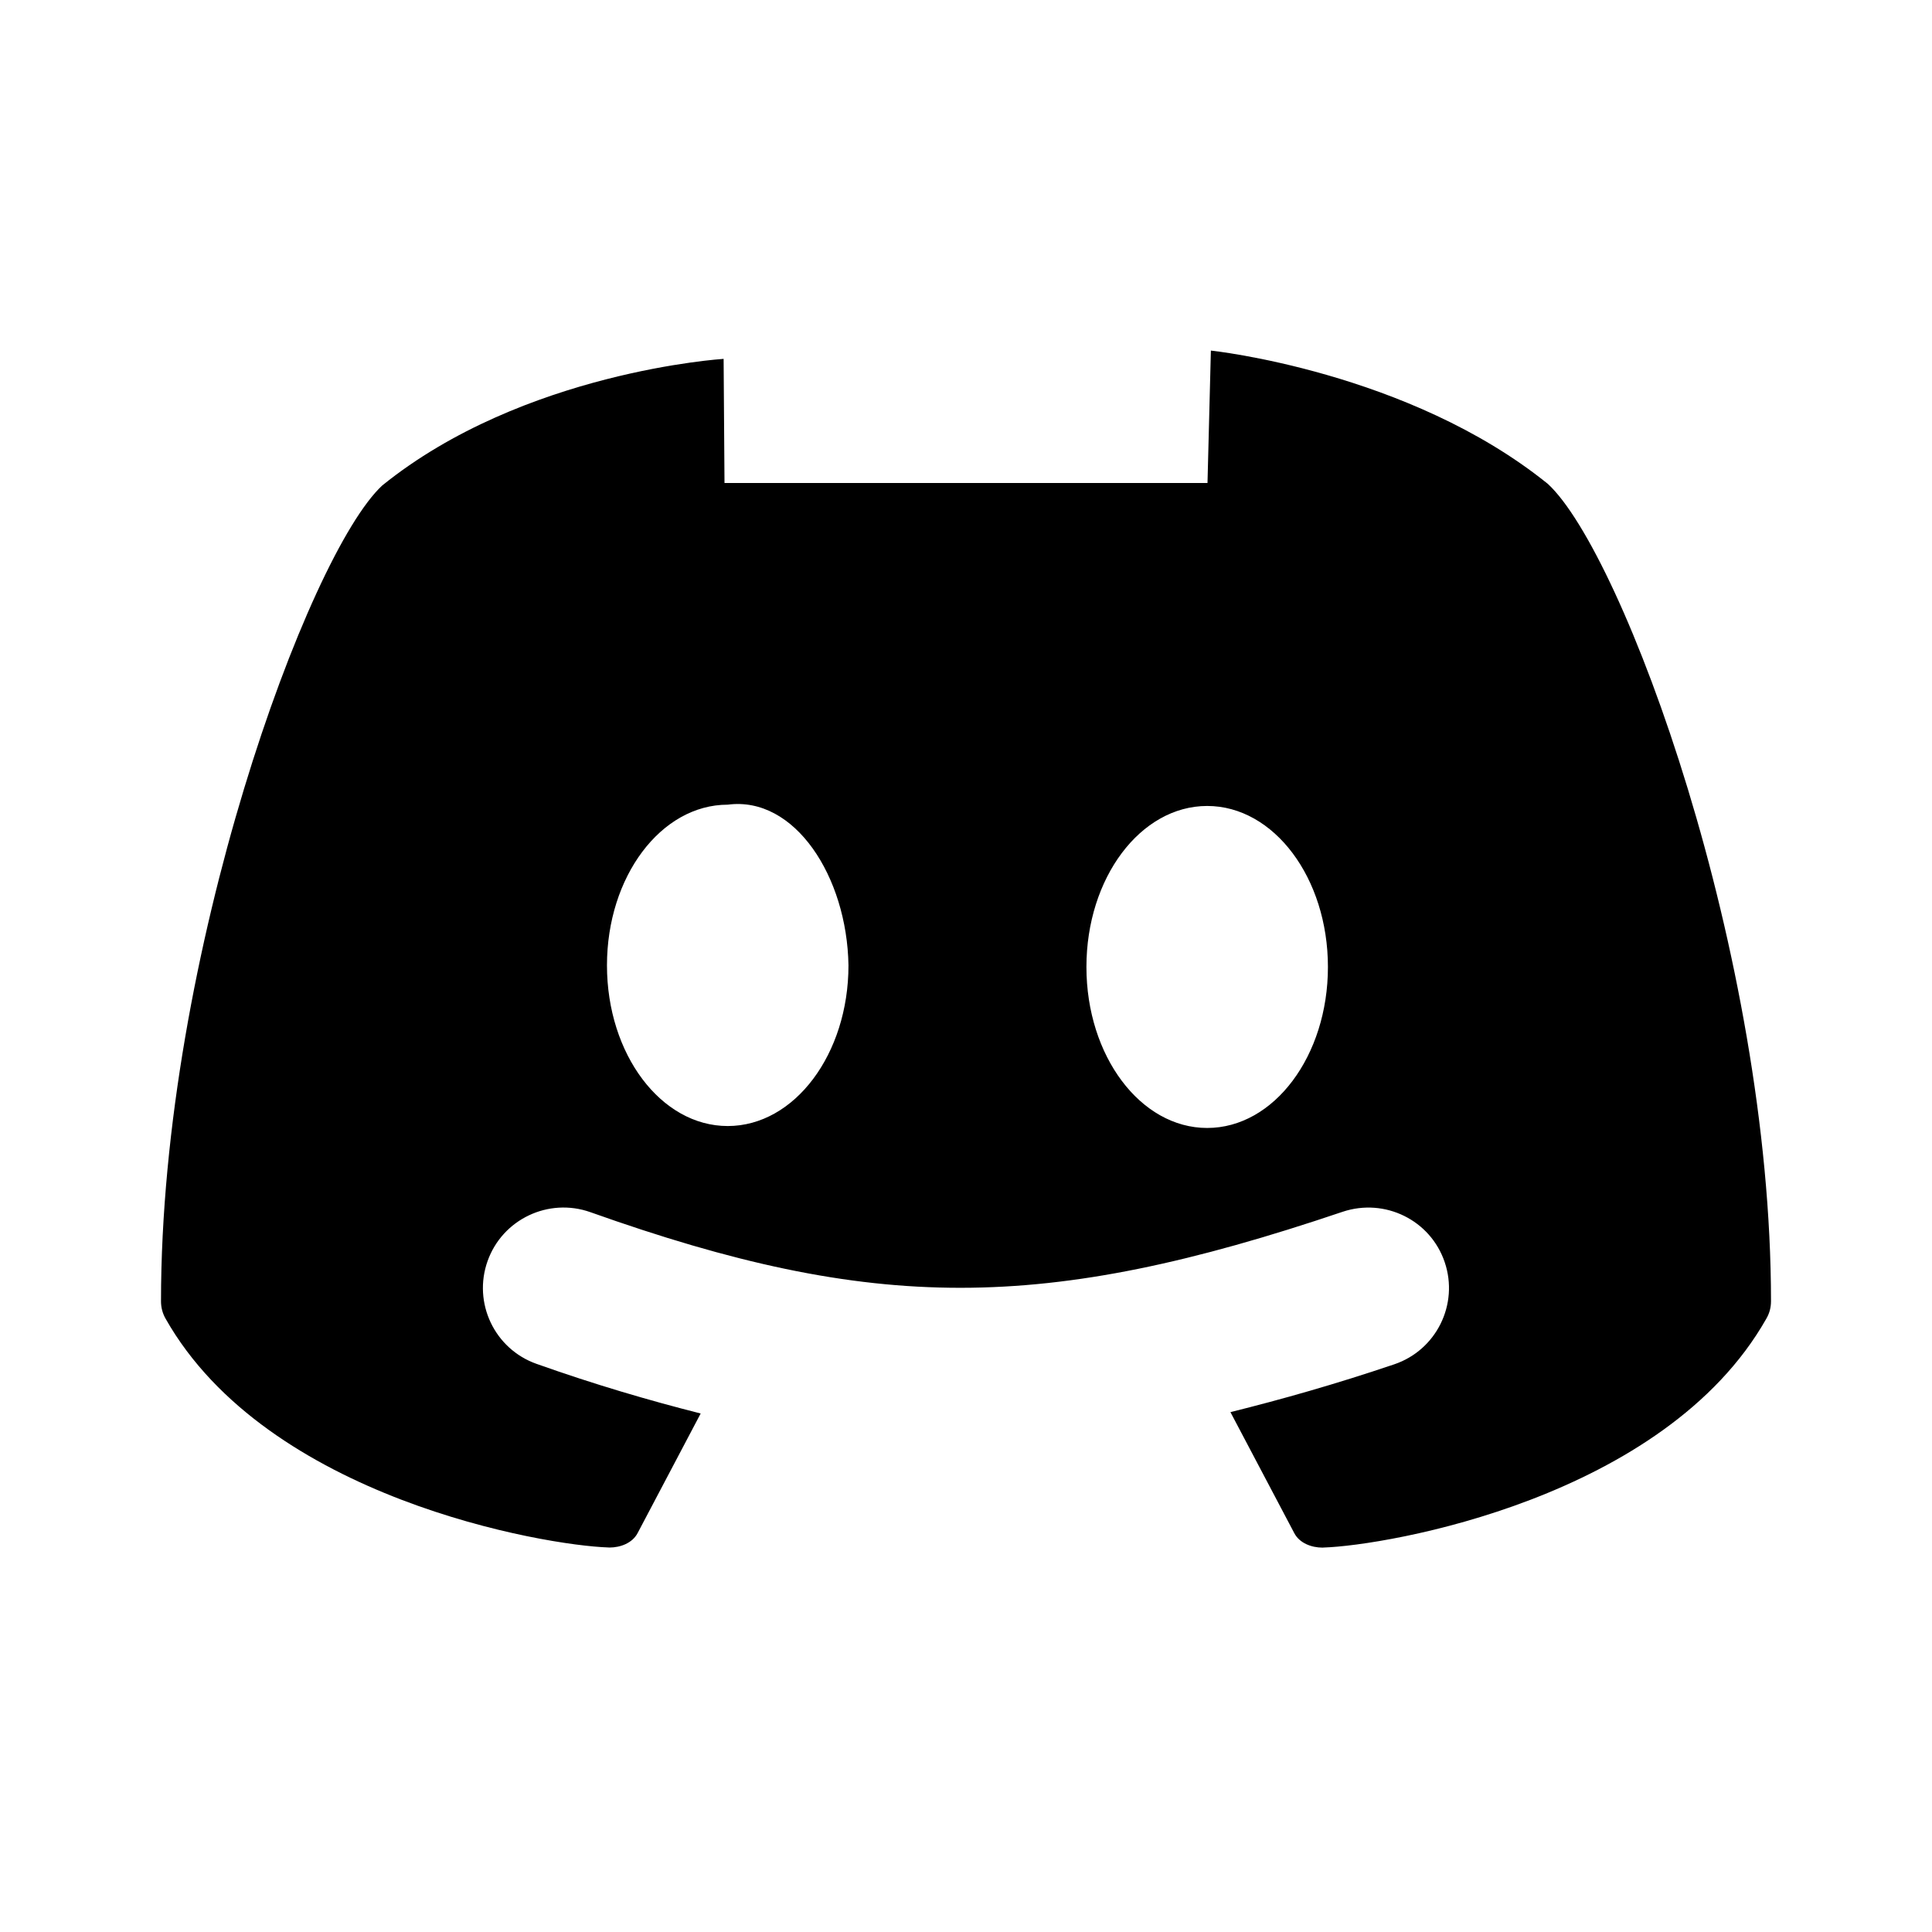 <svg fill="#000000" xmlns="http://www.w3.org/2000/svg"  viewBox="0 0 24 24" width="50px" height="50px"><path d="M19.229,6.012c-1.731-1.399-4.187-1.657-4.187-1.657L15,6c-1.979,0-4.021,0-6,0L8.989,4.458c0,0-2.486,0.155-4.241,1.573	C3.831,6.882,2,11.861,2,16.165c0,0.076,0.019,0.15,0.057,0.216c1.265,2.233,4.714,2.817,5.499,2.842	c0.005,0.001,0.009,0.001,0.014,0.001c0.139,0,0.286-0.056,0.351-0.18l0.783-1.485c-0.646-0.164-1.313-0.359-2.04-0.617	c-0.521-0.185-0.792-0.757-0.607-1.277s0.758-0.791,1.277-0.607c3.526,1.254,5.624,1.253,9.345-0.005	c0.525-0.175,1.092,0.104,1.268,0.627c0.177,0.523-0.104,1.091-0.627,1.268c-0.728,0.246-1.392,0.434-2.035,0.594l0.793,1.503	c0.065,0.124,0.213,0.18,0.351,0.18c0.005,0,0.009,0,0.014-0.001c0.786-0.025,4.235-0.61,5.499-2.843	C21.981,16.315,22,16.241,22,16.164C22,11.861,20.169,6.882,19.229,6.012z M9.04,13.988c-0.829,0-1.5-0.893-1.5-1.996	c0-1.102,0.671-1.996,1.5-1.996c0.832-0.11,1.482,0.893,1.5,1.996C10.54,13.095,9.869,13.988,9.04,13.988z M14.996,14.012	c-0.829,0-1.5-0.895-1.5-2s0.671-2,1.5-2s1.5,0.895,1.5,2S15.825,14.012,14.996,14.012z"/></svg>